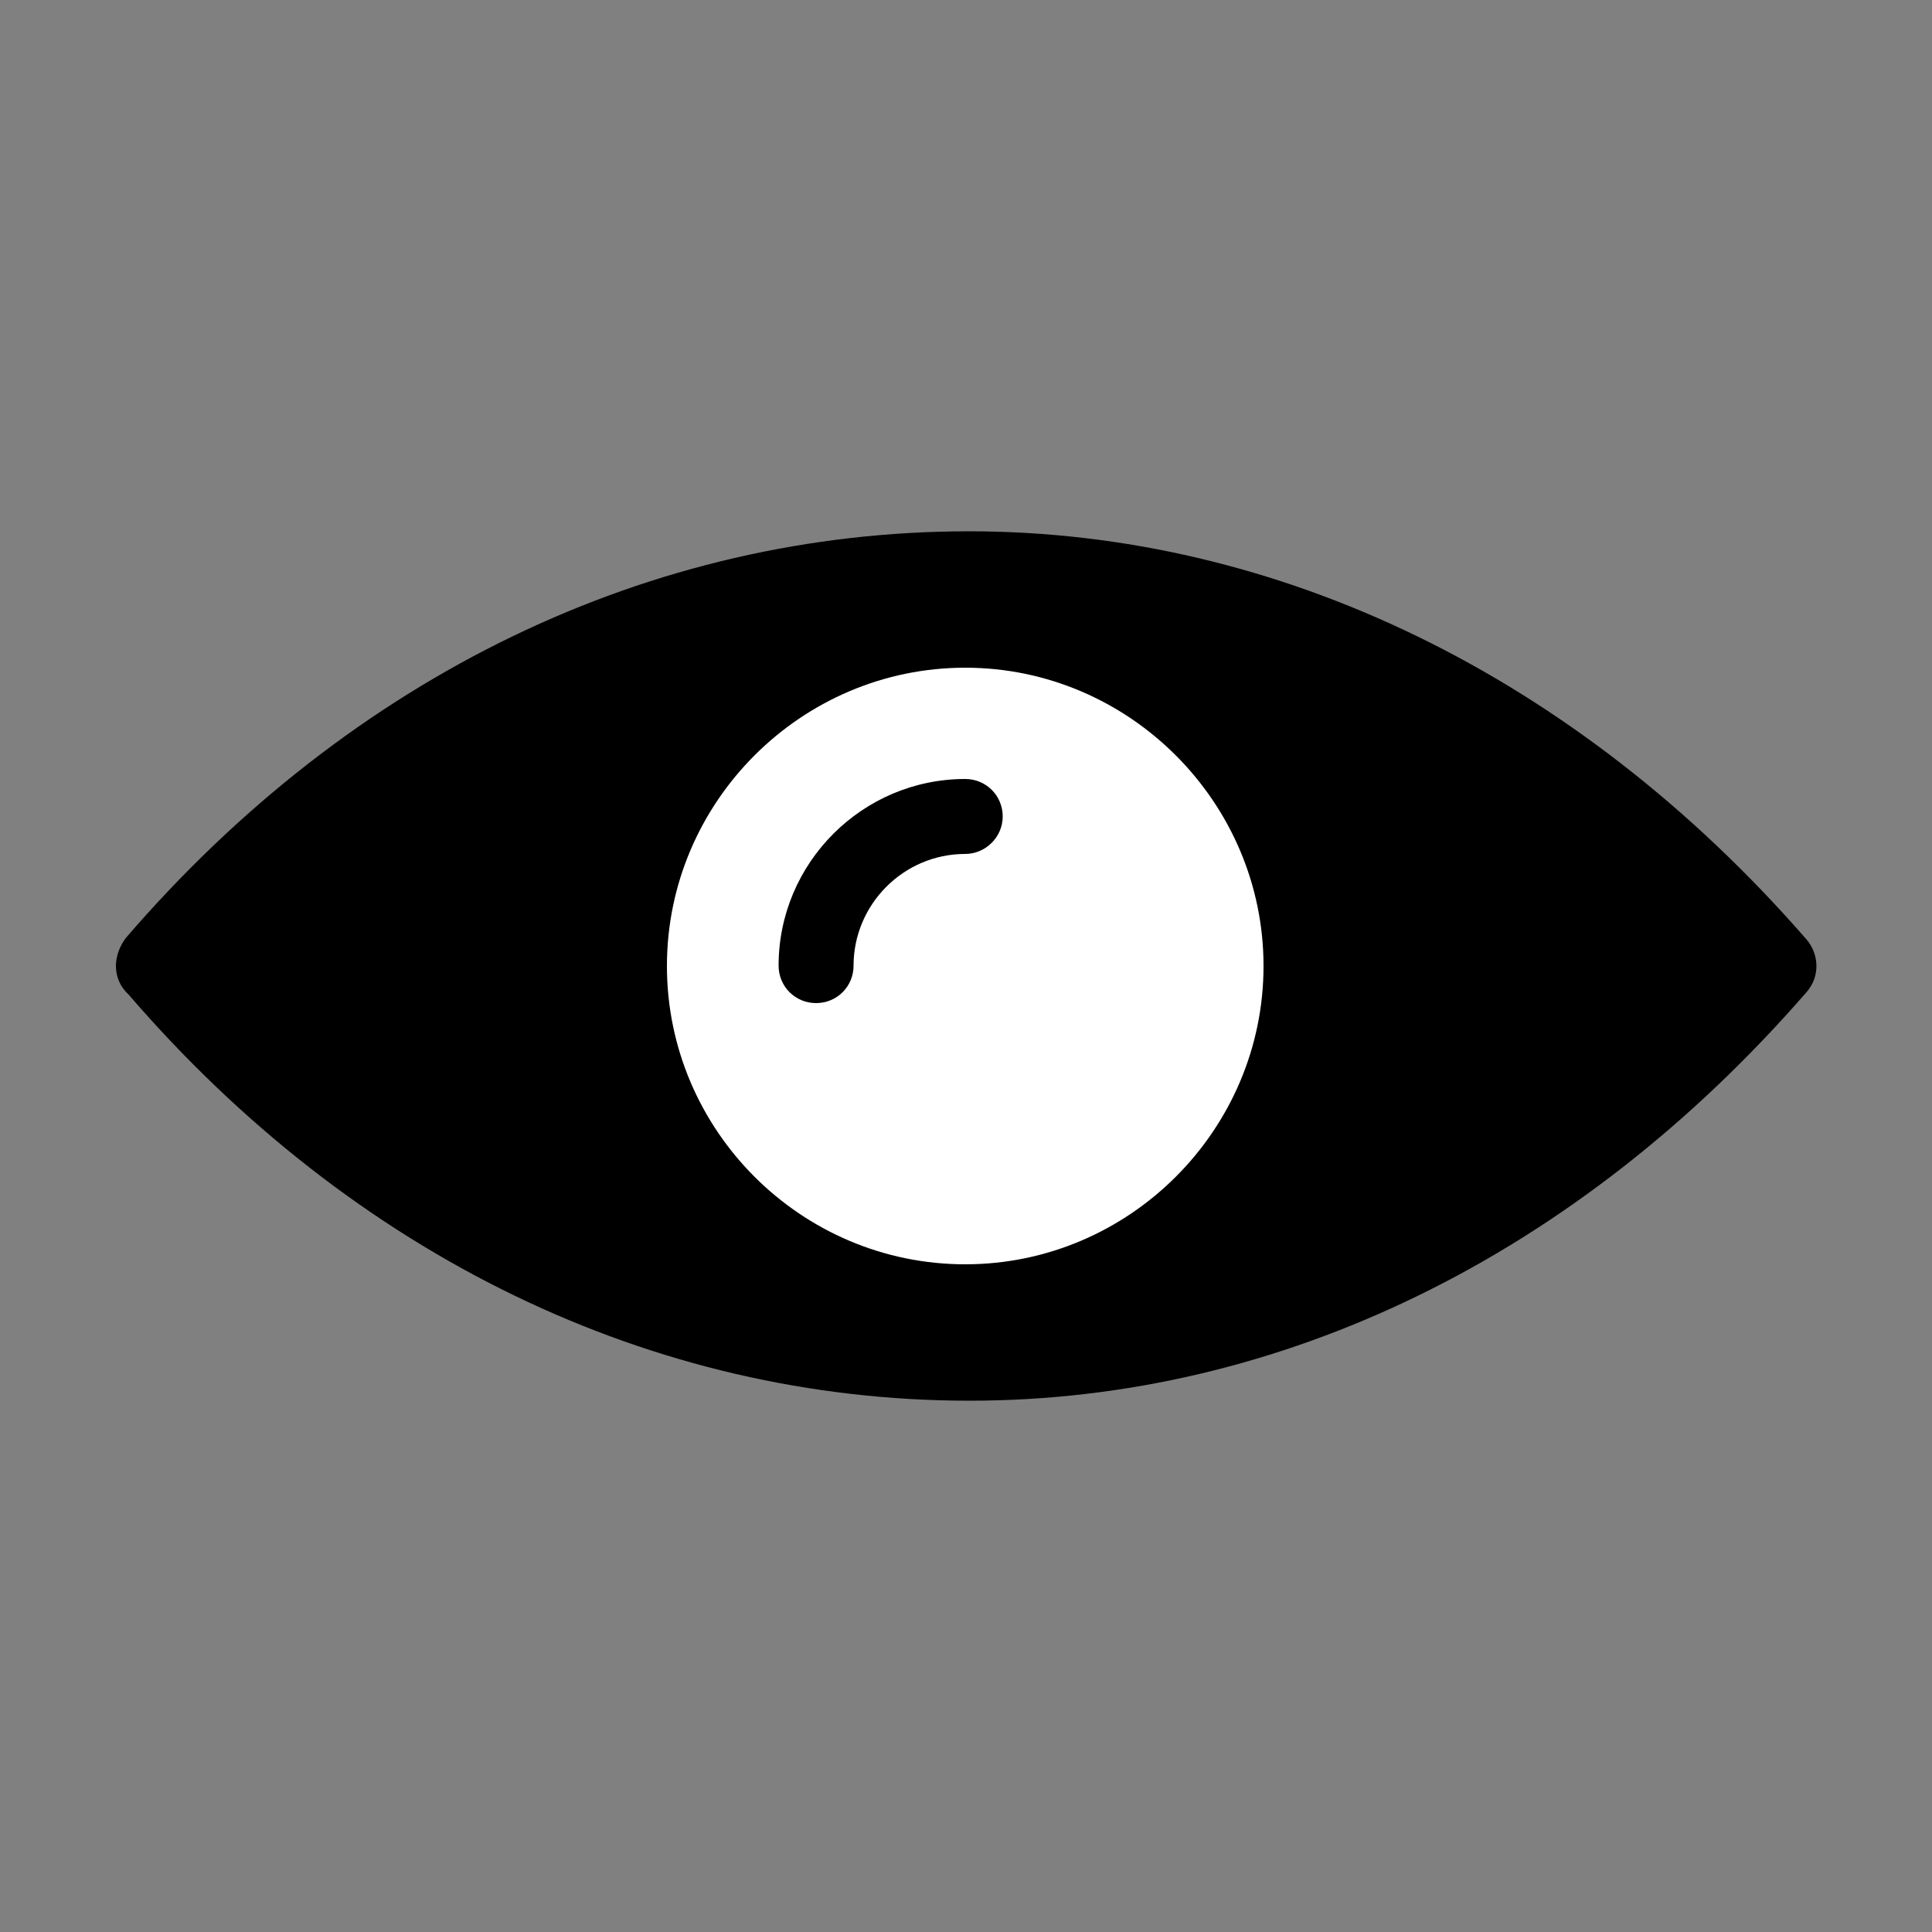 <?xml version="1.0" encoding="utf-8"?>
<!-- Generator: Adobe Illustrator 26.5.0, SVG Export Plug-In . SVG Version: 6.00 Build 0)  -->
<svg version="1.1" id="Layer_1" xmlns="http://www.w3.org/2000/svg" xmlns:xlink="http://www.w3.org/1999/xlink" x="0px" y="0px"
	 viewBox="0 0 500 500" style="enable-background:new 0 0 500 500;" xml:space="preserve">
<rect x="0" y="0" width="500" height="500" fill="#808080" stroke="none"/>
<style type="text/css">
	.st0{fill:#FFFFFF;}
</style>
<g>
	<path d="M250.8,137.5c-82.5,0-159.8,37.4-218.2,105.2c-1.6,2.1-2.6,4.7-2.6,7.3c0,2.6,1,5.3,3.2,7.3
		c58.4,67.8,135.7,105.2,217.7,105.2c80.5,0,157.2-37.4,216.6-105.7c3.7-4.2,3.2-10,0-13.7C408,174.8,330.7,137.5,250.8,137.5
		L250.8,137.5z"/>
	<path class="st0" d="M249.8,172.8c-42.4,0-77.2,34.7-77.2,77.2s34.7,77.2,77.2,77.2S327,292.4,327,250S292.2,172.8,249.8,172.8z
		 M249.8,221c-16,0-28.9,13.1-28.9,28.9c0,5.4-4.3,9.7-9.7,9.7c-5.4,0-9.7-4.3-9.7-9.7c0-26.6,21.7-48.3,48.3-48.3
		c5.4,0,9.7,4.3,9.7,9.7S255,221,249.8,221z"/>
</g>
</svg>

